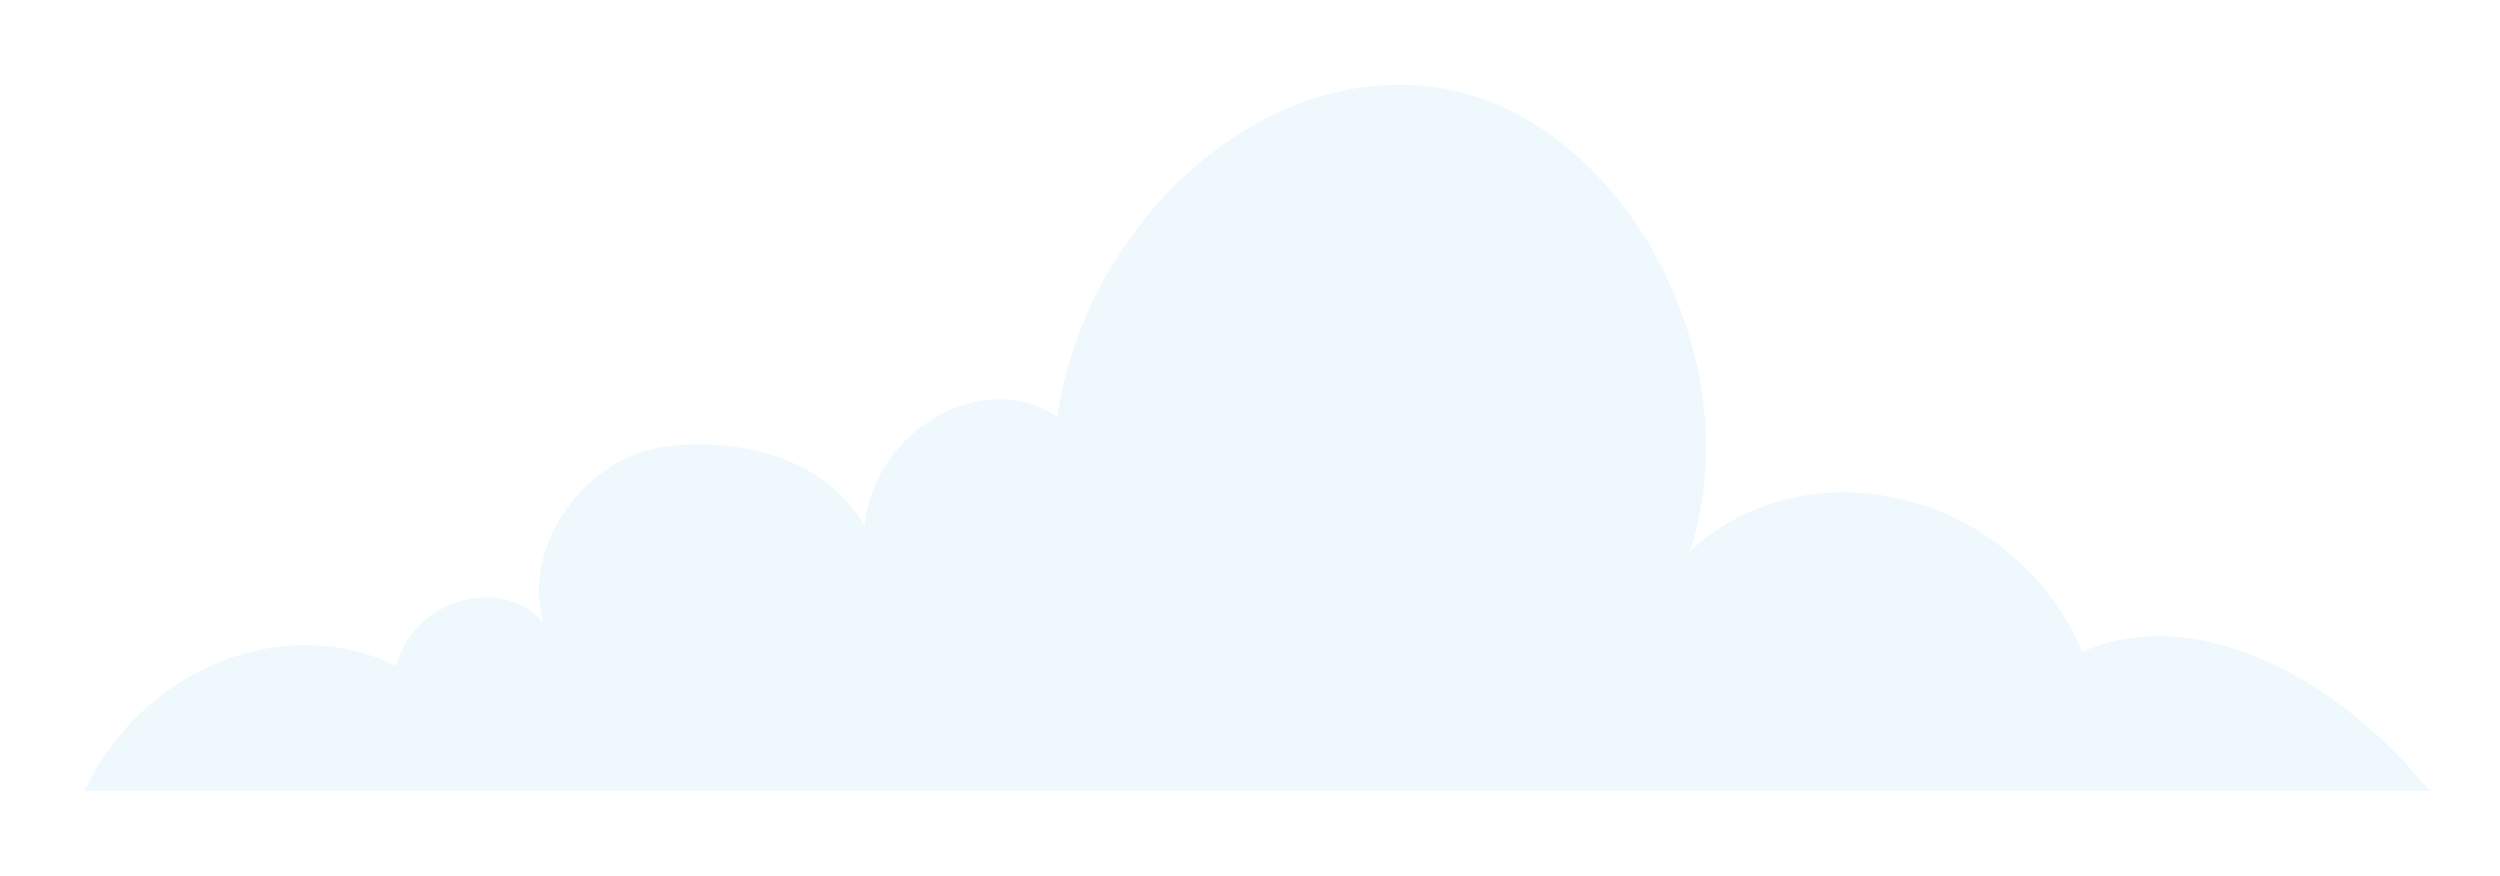 <?xml version="1.0" encoding="UTF-8"?>
<svg width="177px" height="62px" viewBox="0 0 177 62" version="1.1" xmlns="http://www.w3.org/2000/svg" xmlns:xlink="http://www.w3.org/1999/xlink">
    <!-- Generator: Sketch 53 (72520) - https://sketchapp.com -->
    <title>Group 5</title>
    <desc>Created with Sketch.</desc>
    <defs>
        <filter x="-9.6%" y="-32.0%" width="119.3%" height="164.0%" filterUnits="objectBoundingBox" id="filter-1">
            <feOffset dx="0" dy="2" in="SourceAlpha" result="shadowOffsetOuter1"></feOffset>
            <feGaussianBlur stdDeviation="3" in="shadowOffsetOuter1" result="shadowBlurOuter1"></feGaussianBlur>
            <feColorMatrix values="0 0 0 0 0   0 0 0 0 0   0 0 0 0 0  0 0 0 0.5 0" type="matrix" in="shadowBlurOuter1" result="shadowMatrixOuter1"></feColorMatrix>
            <feMerge>
                <feMergeNode in="shadowMatrixOuter1"></feMergeNode>
                <feMergeNode in="SourceGraphic"></feMergeNode>
            </feMerge>
        </filter>
    </defs>
    <g id="Desk" stroke="none" stroke-width="1" fill="none" fill-rule="evenodd">
        <g id="Desktop-HD" transform="translate(-833, -105)" fill="#EFF8FD">
            <g id="Group-5" filter="url(#filter-1)" transform="translate(839, 109)">
                <path d="M166,50 C159.984,42.431 149.782,36.498 141.419,40.149 C136.708,28.902 122.112,25.165 113.648,33.039 C118.078,19.437 109.015,2.757 96.498,0.329 C83.982,-2.098 70.995,9.217 68.842,23.514 C63.675,19.978 55.879,24.392 55.21,31.234 C52.357,26.224 45.949,24.897 40.804,25.665 C35.659,26.442 30.915,32.375 32.45,38.039 C29.343,34.652 23.286,36.462 22.032,41.158 C14.181,37.244 3.983,41.34 0,50 L166,50 Z" id="Fill-3"></path>
            </g>
        </g>
    </g>
</svg>